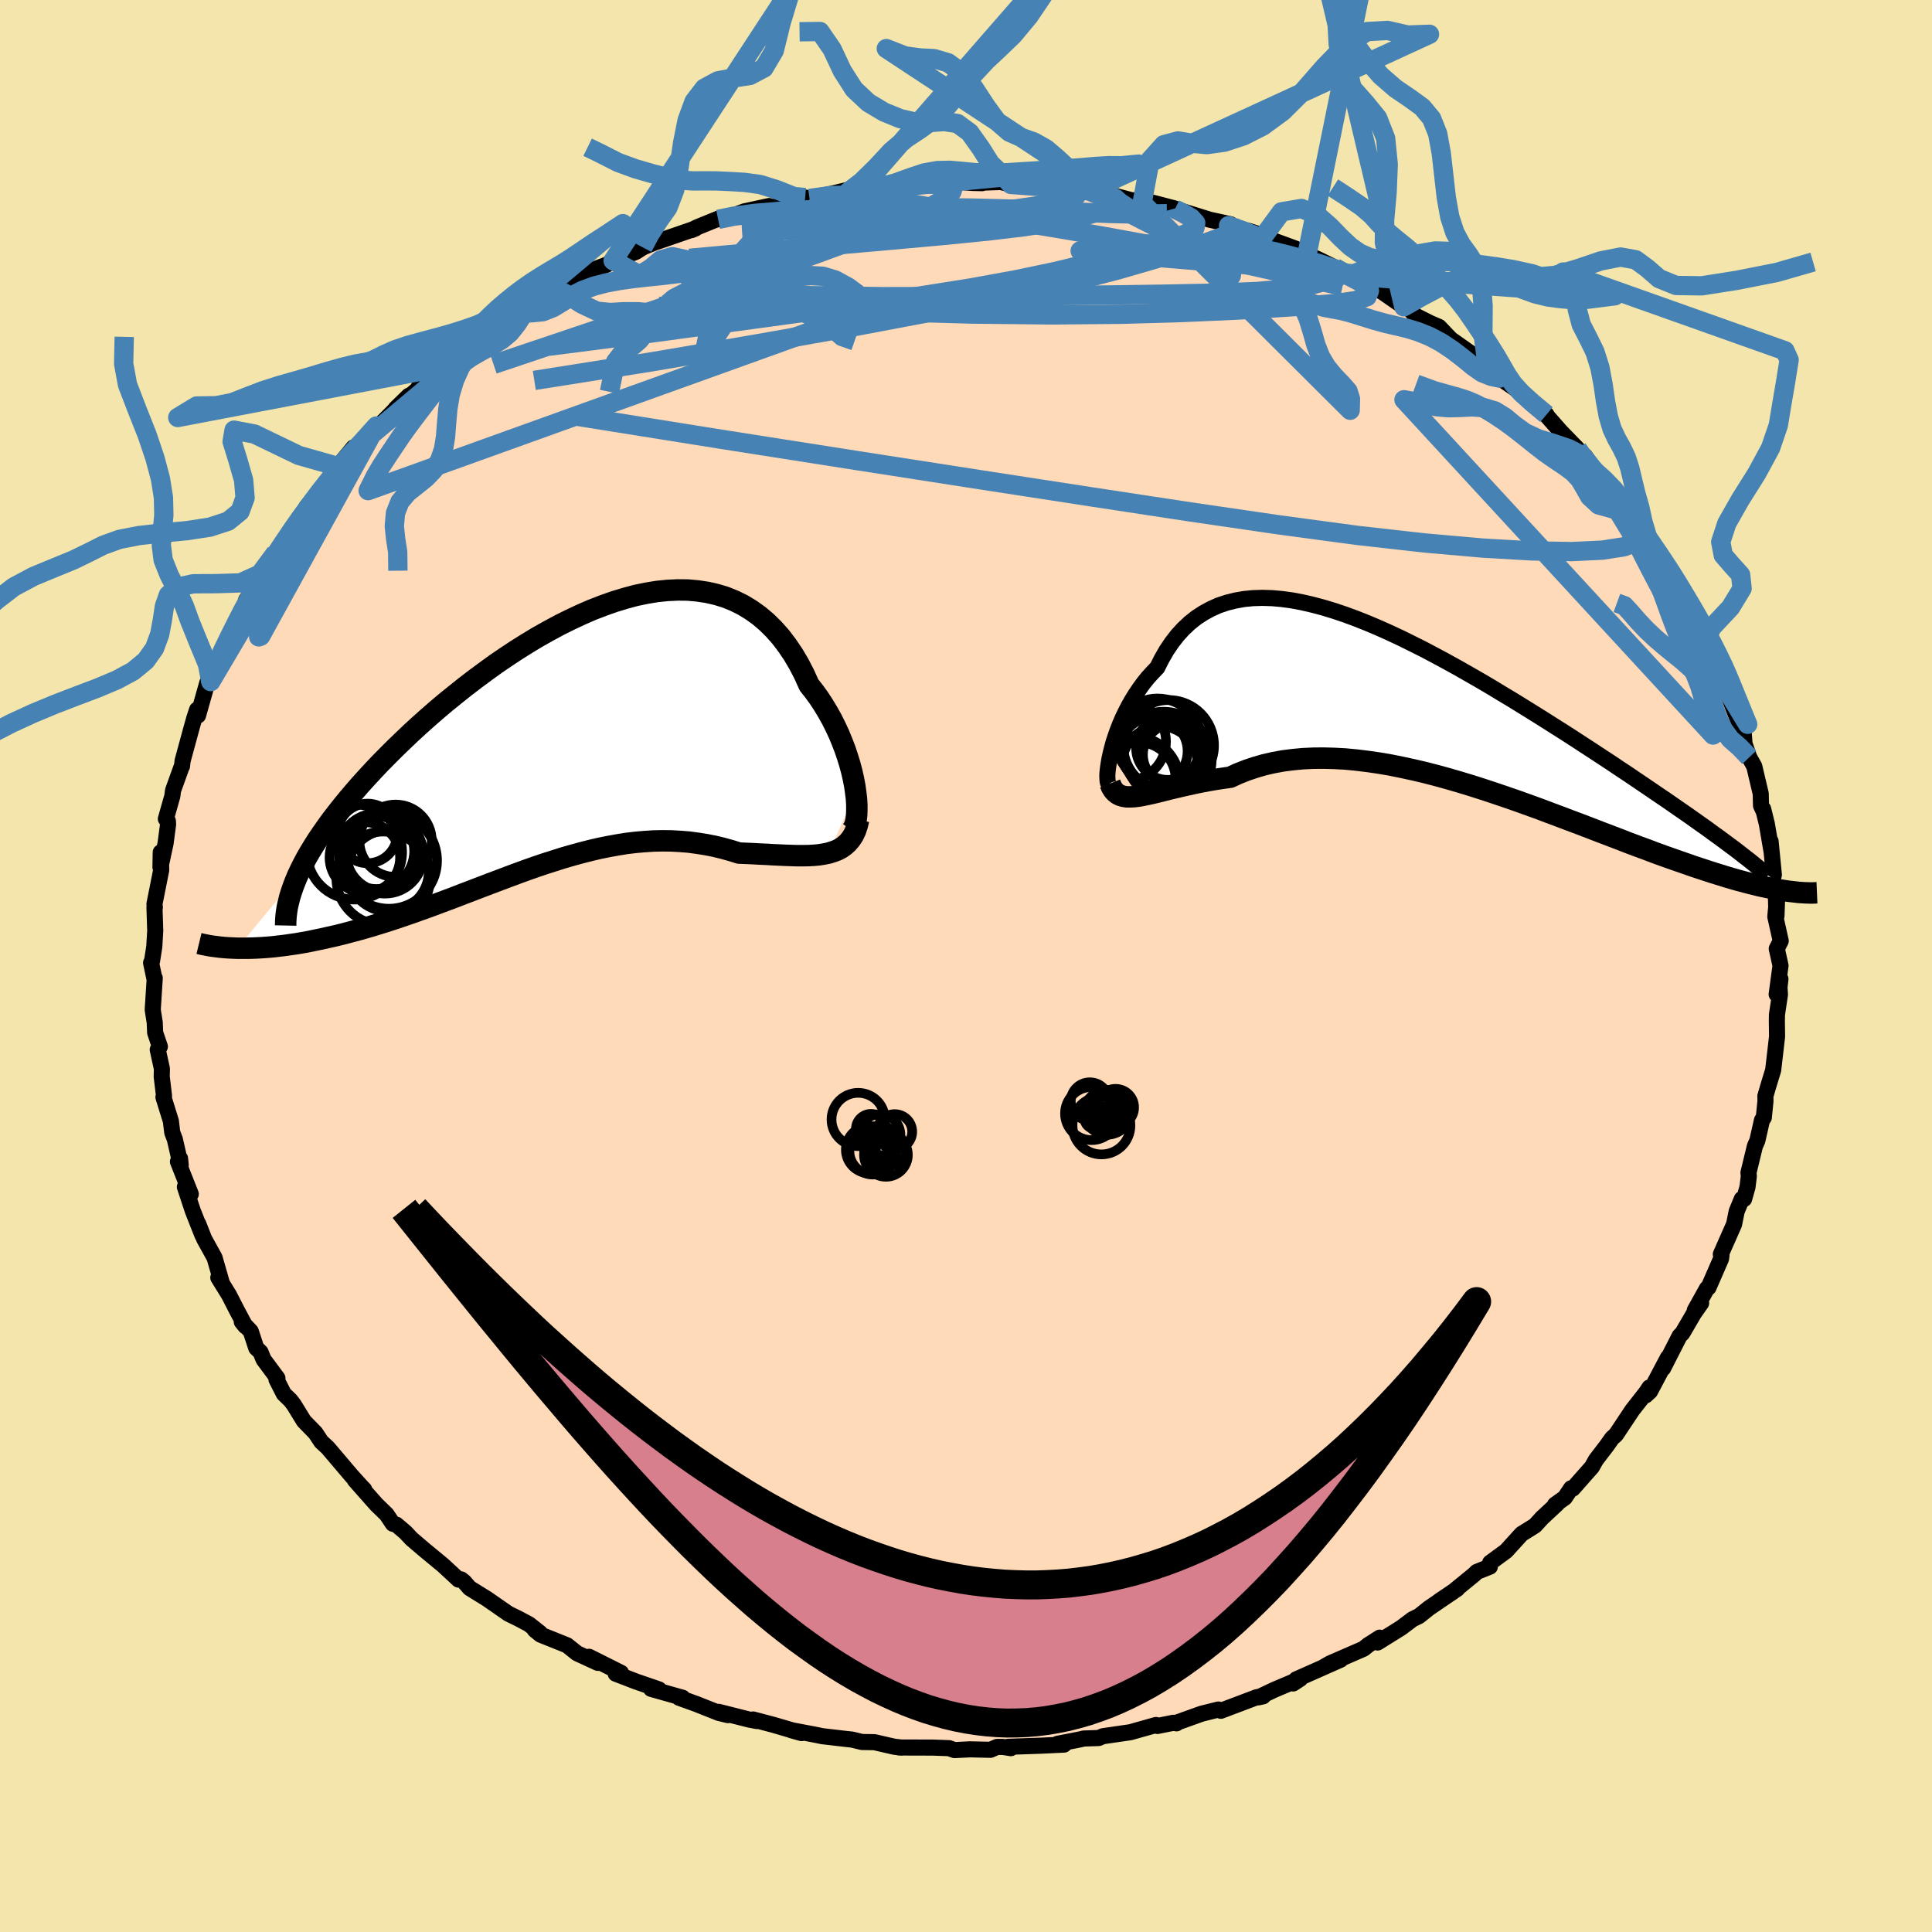 <svg xmlns="http://www.w3.org/2000/svg" width="500" height="500" viewBox="-100 -100 200 200"><defs><clipPath id="c"><path d="m31.13 5.25-.1-.7-.14-.72-.17-.74-.2-.75-.24-.77-.26-.78-.3-.77-.32-.78-.36-.77-.38-.76-.42-.75-.44-.73-.47-.72-.5-.69-.53-.67-.5-1.11-.55-1.06-.59-1-.63-.93-.66-.87-.71-.8-.75-.74-.78-.66-.81-.58-.85-.52-.89-.44-.91-.37-.95-.29-.97-.22-.99-.15-1.02-.09-1.04-.01-1.06.05-1.08.11-1.09.18-1.11.23-1.11.3-1.12.34-1.13.4-1.14.44-1.13.49-1.13.53-1.13.56-1.13.61-1.12.63-1.11.67-1.1.69-1.09.72-1.07.73-1.05.76-1.04.77-1.02.78-.99.79-.98.79-.95.8-.93.81-.9.8-.87.8-.84.8-.82.79-.79.79-.76.77-.73.77-.7.76-.67.74-.64.74-.62.73-.58.71-.56.71-.54.7-.5.69-.47.67-.45.66-.42.66-.39.64-.36.62-.33.62-.3.6-.28.59-6.25 7.55h.98l.52-.01.52-.02.55-.03.56-.04.57-.05.59-.07.6-.07.62-.09.63-.09.64-.11.66-.12.66-.14.69-.14.7-.16.72-.16.73-.18.75-.2.76-.2.78-.22.79-.23.81-.25.82-.26.83-.27.84-.29.85-.29.86-.31.87-.31.88-.33.89-.33.9-.34.9-.35.92-.35.91-.35.92-.35.93-.35.93-.35.94-.35.93-.34.94-.33.94-.32.95-.3.94-.3.94-.27.95-.26.94-.24.94-.22.94-.19.94-.17.93-.15.93-.11.93-.08.92-.06.92-.02.91.01.91.05.9.07.89.12.89.14.87.17.87.21.86.24.84.26.72.03.71.03.7.04.69.03.67.04.66.03.64.03.63.02.61.02h.59l.57-.01.56-.03.53-.05.5-.08.49-.1"/></clipPath><clipPath id="b"><path d="m-33.11 4.68.14-.56.16-.59.2-.6.22-.62.24-.62.27-.62.3-.63.32-.62.35-.62.37-.6.4-.59.42-.58.45-.56.48-.53.5-.52.46-.91.5-.87.54-.8.58-.75.62-.68.66-.62.69-.55.74-.48.77-.42.8-.36.84-.28.87-.22.91-.16.93-.09.97-.03.99.03 1.02.09 1.04.14 1.06.2 1.08.25 1.1.29 1.12.34 1.13.38 1.14.42 1.16.46 1.16.49 1.16.52 1.18.55 1.17.58 1.18.59 1.17.62 1.17.63 1.16.64 1.16.66 1.15.66 1.14.67 1.12.68 1.12.67 1.1.68 1.08.67 1.07.67 1.04.66 1.03.65 1.01.65.98.64.97.63.94.62.92.6.89.6.88.58.84.57.83.56.81.55.79.54.77.52.75.52.72.5.71.49.68.48.66.47.64.45.61.45.6.43.57.42 6.69 5.21-.39-.06-.4-.06-.42-.07-.43-.09-.46-.09-.47-.1-.5-.11-.51-.13-.53-.13-.56-.15-.57-.15-.59-.17-.61-.18-.64-.2-.65-.2-.68-.22-.7-.23-.73-.24-.74-.26-.78-.27-.8-.28-.82-.29-.85-.31-.87-.33-.9-.33-.93-.35-.95-.37-.97-.37-1-.38-1.01-.39-1.04-.4-1.07-.4-1.08-.41-1.1-.41-1.11-.42-1.14-.41-1.14-.41-1.16-.4-1.18-.4-1.18-.39-1.19-.38-1.19-.36-1.2-.35-1.2-.33-1.2-.31-1.2-.28-1.2-.26-1.19-.24-1.18-.2-1.17-.17-1.16-.14-1.15-.11-1.13-.06-1.11-.03-1.08.01-1.07.05-1.04.1-1.02.13-.98.18-.96.22-.93.27-.89.3-.86.34-.83.38-.79.11-.78.12-.75.13-.74.14-.71.15-.69.15-.66.15-.64.15-.62.15-.59.15-.56.14-.54.13-.51.11-.48.1-.45.08"/></clipPath><filter id="a"><feTurbulence baseFrequency=".05" numOctaves="3" result="noise" type="noise"/><feDisplacementMap in="SourceGraphic" in2="noise" scale="2"/></filter></defs><rect width="100%" height="100%" x="-100" y="-100" fill="#F3E5AB"/><path fill="#FFDAB9" stroke="#000" stroke-linejoin="round" stroke-width="1.667" d="m84.32-.04-.4 2.97.39-1.58-.1.87.05.73-.31 2.08-.01.65.02 1.63-.4 3.46-.48 1.57-.33 1.13.01.52-.17 1.7-.19.27-.48 2.12-.25.56L81 21.4l.04.35-.14 1.13-.35 1.24h-.24l-.53 1.28-.27 1.34-1.37 3.1.07.1-.05.37-1.3 2.98-.16.1-1.26 2.26.66-.75-.75 1.07-1.19 2.04-.29.29-1.71 3.35.5-1.11-1.85 3.5-.45.41.39-.82-.33.5-1.44 1.84-1.71 2.57-.38.33-.56.79-1.12 1.46-.42.75-1.97 2.23-.18-.03-.65.97-1.01.72.22-.09-1.57 1.46-.73.8-1.38.86-1.61 1.77-1.65 1.21-.03.41-1.35.54-.26.26-2.24 1.83-1.39.92 1.86-1.25-2.92 1.99-1.04.83-.66.32-1.18.89-2.44 1.52.22-.5-1.19.76-.48.39-3.47 1.51-.77.44 1.86-.82-4.6 2.04-.31.42.73-.48-2.69 1.14-1.64.78.49-.11-.65.09-3.73 1.41-.25-.13-1.73.43-2.71.97.1.03-.31-.06-1.66.33-.15-.1-2.66.75-2.83.41-.45.19-1.54.05-.37.09-2.35.46.68.08-2.32.11-3.48.12.29.14-.82-.13h-.6l-.69.3-2.12-.05-1.6.08-.56-.2-1.66-.06-3.52-.01.29.01-.79-.09-2.05-.47-1.29-.02-1.04-.25-.48-.05-2.58-.3-.83-.17-2.39-.45 1.07.3-2.93-.86-2.09-.55.39.16-.79-.15-3.17-.8.97.34-.95-.23-2.34-.93-1.78-.64h.37l-3.26-.92.82.06-2.38-.82-2.1-.81.55-.09-3.31-1.66.91.63-2.15-.99-1.04-.83-2.74-1.1-.6-.49.54.31-1.14-.9-1.07-.57-1.06-.52-2.19-1.52-1.82-1.13-.56-.64-.32-.26-.27.02-1.62-1.5-1.88-1.55-1.36-1.16-.64-.68-.94-.8-.36-.09-.65-.97-1.05-1.02-2.23-2.52.96.96-.13-.12-1.16-1.28-2.48-2.92-.67-.62-.61-.92-1.19-1.22-1.05-1.71-.34-.44-.69-.67-.76-1.49.1-.13-1.44-1.94-.31-.76-.44-.42-.57-1.73-.93-.99.37.46-.87-1.63-.82-1.6-1.11-1.8.38.61-.77-2.68-1.07-1.93-.62-1.58.44 1.2-1-2.53-.82-2.48.61.74-1.33-3.36.22-.32.07.69-.61-2.68-.27-.71-.14-1.17-.77-2.48.06-.13-.24-2 .02-.81-.43-1.98.22-.32-.49-1.44-.04-1.03-.21-1.34.21-3.28-.01.17-.37-1.75.1-.19.23-1.47.1-1.66-.08-2.41h.04l-.04-.36.7-3.52-.05-1.83-.03 1.54.53-2.47.26-1.96-.02-.34-.21-.23.67-2.36.07-.57.9-2.5.03-.02.06-.55.92-3.38.3-1.07.28-.85.1.6.96-3.4.36-.11-.04-1.01 1.63-2.8.93-2.12-.39.82.5-.74 1.13-2.7.09.28-.19-.18 1.32-1.98 1.74-2.9-.22.13.74-.45.91-1.9.66-.93 1.68-1.95-.59.36 1.79-2.18-.04.15.37-.31 1.13-1.86 1.62-1.96.07.56 2.3-2.79-1.3 1.56 3.22-3.24.07-.12 1.38-1.34-.3.37 1.53-1.32-.16-.1 2.26-1.88.59-.42 2.68-2.27-.99.89 1.79-1.38 2.45-1.63-1.25 1.14 2.12-1.59.36-.5 2.28-1.15-1.55.95 2.56-1.81 1.78-.89.62-.1.5-.37.72-.56 2.49-.94.66-.42 2.36-.91.72-.46 1.22-.51.32-.1 3.91-1.35-.41.17.57-.29 2.43-.99-.25.17 1.28-.29 1.44-.54 2.55-.55.29.13 3.02-.64.43-.37.45.1 1.97-.42 2.48-.59.93-.07-1.36.39 1.48-.29 1.57-.05 2.11-.31 1.81-.17h2.11l-.6.07 2.69-.3 1.74.13.94.02.19-.06 1.72-.06 1.06.25 1.81.08h.87l2.57.18-.62.05 2.57.23.98.08 1.2.18.49.14 3.72.99-1.17-.3 1.56.08 2.99.78-.65-.16 1.27.39 2.98.93 2.19.48-.22.14 3.24.91-1.17-.37 1.41.75-.38-.32 3.81 1.4.73.38 1.59.71 1.78.87 1.87.89.03.1-.84-.3 2.48 1.01 1.42.87 2.17 1.5.06.04.54.19.61.69 1.55.78.89.38 1.21 1.27 2.37 1.67.09-.04 2.53 1.98-1.47-1.12 2.75 2.04-1.26-.55 2.28 1.56.87.84 1.75 1.43-.28-.24 1.76 2 1.73 1.78.41.59.36.15 1.07 1.54-.3-.2 1.66 1.5-.1-.24 2.6 3.38-1.07-.84 1.44 1.85 1.24 1.62.53.73.4.55 1.54 2.15-.01.79.13.17 1.36 2.31-.08.31 1.67 2.95-.17-1.01.5 1.81.18-.25 2.12 4.78-.82-2.04.46 1.76.54 1.22.58 1.54.65 1.62.32.68.08 1.1.49 1.42.52.93.67 2.83.03 1.24.28.6-.06-.26.38 1.54.49 2.86-.1-1.05.34 3.46-.1.43.3 1.43.07 2.42.07-2.01-.19 2.07.56 2.51-.41.81.39 1.75-.4 2.97" filter="url(#a)"/><path fill="#fff" d="m-33.11 4.68.14-.56.16-.59.2-.6.22-.62.24-.62.27-.62.3-.63.32-.62.35-.62.37-.6.4-.59.42-.58.45-.56.48-.53.5-.52.46-.91.5-.87.54-.8.58-.75.62-.68.66-.62.69-.55.74-.48.77-.42.8-.36.84-.28.87-.22.91-.16.93-.09.97-.03.99.03 1.02.09 1.04.14 1.06.2 1.08.25 1.1.29 1.12.34 1.13.38 1.14.42 1.16.46 1.16.49 1.16.52 1.18.55 1.17.58 1.18.59 1.17.62 1.17.63 1.16.64 1.16.66 1.15.66 1.14.67 1.12.68 1.12.67 1.1.68 1.08.67 1.07.67 1.04.66 1.03.65 1.01.65.98.64.97.63.94.62.92.6.89.6.88.58.84.57.83.56.81.55.79.54.77.52.75.52.72.5.71.49.68.48.66.47.64.45.61.45.6.43.57.42 6.69 5.21-.39-.06-.4-.06-.42-.07-.43-.09-.46-.09-.47-.1-.5-.11-.51-.13-.53-.13-.56-.15-.57-.15-.59-.17-.61-.18-.64-.2-.65-.2-.68-.22-.7-.23-.73-.24-.74-.26-.78-.27-.8-.28-.82-.29-.85-.31-.87-.33-.9-.33-.93-.35-.95-.37-.97-.37-1-.38-1.01-.39-1.04-.4-1.07-.4-1.08-.41-1.1-.41-1.11-.42-1.14-.41-1.14-.41-1.16-.4-1.18-.4-1.18-.39-1.19-.38-1.19-.36-1.2-.35-1.2-.33-1.2-.31-1.2-.28-1.2-.26-1.19-.24-1.18-.2-1.17-.17-1.16-.14-1.15-.11-1.13-.06-1.11-.03-1.08.01-1.07.05-1.04.1-1.02.13-.98.18-.96.22-.93.27-.89.3-.86.34-.83.38-.79.11-.78.12-.75.13-.74.14-.71.15-.69.15-.66.15-.64.15-.62.15-.59.15-.56.14-.54.13-.51.11-.48.1-.45.08" filter="url(#a)" transform="translate(48.09 -26.71)"/><path fill="#fff" d="m31.13 5.25-.1-.7-.14-.72-.17-.74-.2-.75-.24-.77-.26-.78-.3-.77-.32-.78-.36-.77-.38-.76-.42-.75-.44-.73-.47-.72-.5-.69-.53-.67-.5-1.11-.55-1.06-.59-1-.63-.93-.66-.87-.71-.8-.75-.74-.78-.66-.81-.58-.85-.52-.89-.44-.91-.37-.95-.29-.97-.22-.99-.15-1.02-.09-1.04-.01-1.06.05-1.08.11-1.09.18-1.11.23-1.11.3-1.12.34-1.13.4-1.14.44-1.13.49-1.13.53-1.13.56-1.13.61-1.12.63-1.11.67-1.1.69-1.09.72-1.07.73-1.05.76-1.04.77-1.02.78-.99.79-.98.79-.95.8-.93.81-.9.8-.87.8-.84.8-.82.79-.79.79-.76.77-.73.77-.7.76-.67.74-.64.74-.62.73-.58.71-.56.71-.54.7-.5.69-.47.67-.45.66-.42.66-.39.64-.36.62-.33.62-.3.6-.28.59-6.25 7.55h.98l.52-.01.52-.02.55-.03.56-.04.57-.05.59-.07.6-.07.62-.09.63-.09.64-.11.66-.12.66-.14.69-.14.7-.16.72-.16.73-.18.75-.2.76-.2.78-.22.79-.23.81-.25.82-.26.83-.27.84-.29.85-.29.86-.31.87-.31.88-.33.89-.33.9-.34.9-.35.92-.35.91-.35.92-.35.93-.35.93-.35.94-.35.93-.34.94-.33.94-.32.95-.3.94-.3.94-.27.95-.26.94-.24.94-.22.94-.19.94-.17.93-.15.93-.11.93-.08.92-.06.92-.02.91.01.91.05.9.07.89.12.89.14.87.17.87.21.86.24.84.26.72.03.71.03.7.04.69.03.67.04.66.03.64.03.63.02.61.02h.59l.57-.01.56-.03.53-.05.5-.08.49-.1" filter="url(#a)" transform="translate(-42.55 -23.24)"/><g fill="none" stroke="#000" transform="translate(48.09 -26.71)"><path stroke-linejoin="round" stroke-width="1.667" d="m-33.22 7.92-.09-.03-.07-.11-.05-.19-.02-.26-.01-.32.02-.38.05-.43.07-.47.09-.51.12-.54.14-.56.16-.59.2-.6.22-.62.24-.62.27-.62.3-.63.32-.62.35-.62.37-.6.4-.59.42-.58.45-.56.48-.53.5-.52.46-.91.5-.87.54-.8.58-.75.62-.68.66-.62.69-.55.74-.48.77-.42.8-.36.84-.28.87-.22.91-.16.93-.09.97-.03.99.03 1.02.09 1.04.14 1.06.2 1.08.25 1.1.29 1.12.34 1.13.38 1.14.42 1.16.46 1.16.49 1.16.52 1.18.55 1.17.58 1.18.59 1.17.62 1.17.63 1.16.64 1.16.66 1.15.66 1.14.67 1.12.68 1.12.67 1.1.68 1.08.67 1.07.67 1.04.66 1.03.65 1.01.65.98.64.97.63.94.62.92.6.89.6.88.58.84.57.83.56.81.55.79.54.77.52.75.52.72.5.71.49.68.48.66.47.64.45.61.45.6.43.57.42.55.41.53.39.51.39.48.38.47.36.44.35.42.35.41.33.38.33.37.31" filter="url(#a)"/><path stroke-linejoin="round" stroke-width="2.222" d="m-33.17 7.82.15.37.19.31.22.24.25.19.27.13.31.09.34.05h.37l.39-.02.43-.05.45-.08.48-.1.51-.11.54-.13.56-.14.59-.15.62-.15.64-.15.66-.15.69-.15.71-.15.74-.14.75-.13.78-.12.79-.11.83-.38.86-.34.89-.3.93-.27.96-.22.98-.18 1.02-.13 1.04-.1 1.07-.05 1.08-.01 1.11.03 1.13.06 1.15.11 1.16.14 1.17.17 1.18.2 1.19.24 1.2.26 1.2.28 1.2.31 1.2.33 1.2.35 1.19.36 1.19.38 1.18.39 1.18.4 1.16.4 1.14.41 1.14.41 1.11.42 1.1.41 1.08.41 1.07.4 1.04.4 1.01.39 1 .38.97.37.95.37.93.35.9.33.87.33.85.31.82.29.8.28.78.27.74.26.73.24.7.23.68.22.65.2.64.2.61.18.59.17.57.15.56.15.53.13.51.13.5.11.47.1.46.09.43.09.42.07.4.06.39.06.36.04.35.04.33.04.32.02.3.02.29.01.27.01h.26l.24-.01.23-.01" filter="url(#a)"/><circle cx="-31.442" cy="3.469" r="4.054" clip-path="url(#b)" filter="url(#a)"/><circle cx="-27.187" cy="4.154" r="3.292" clip-path="url(#b)" filter="url(#a)"/><circle cx="-28.017" cy="5.789" r="3.898" clip-path="url(#b)" filter="url(#a)"/><circle cx="-30.222" cy="7.394" r="3.838" clip-path="url(#b)" filter="url(#a)"/><circle cx="-27.627" cy="5.354" r="4.964" clip-path="url(#b)" filter="url(#a)"/><circle cx="-26.612" cy="4.824" r="3.164" clip-path="url(#b)" filter="url(#a)"/><circle cx="-30.787" cy="7.754" r="4.84" clip-path="url(#b)" filter="url(#a)"/><circle cx="-27.117" cy="3.879" r="4.7" clip-path="url(#b)" filter="url(#a)"/><circle cx="-28.262" cy="3.609" r="4.59" clip-path="url(#b)" filter="url(#a)"/><circle cx="-28.672" cy="4.469" r="3.522" clip-path="url(#b)" filter="url(#a)"/></g><g fill="none" stroke="#000" transform="translate(-42.55 -23.24)"><path stroke-linejoin="round" stroke-width="2.222" d="m30.38 9.39.23-.08.19-.18.15-.26.13-.34.09-.41.06-.47.02-.53v-.58l-.04-.63-.08-.66-.1-.7-.14-.72-.17-.74-.2-.75-.24-.77-.26-.78-.3-.77-.32-.78-.36-.77-.38-.76-.42-.75-.44-.73-.47-.72-.5-.69-.53-.67-.5-1.11-.55-1.06-.59-1-.63-.93-.66-.87-.71-.8-.75-.74-.78-.66-.81-.58-.85-.52-.89-.44-.91-.37-.95-.29-.97-.22-.99-.15-1.02-.09-1.04-.01-1.06.05-1.08.11-1.09.18-1.11.23-1.11.3-1.12.34-1.13.4-1.14.44-1.13.49-1.13.53-1.13.56-1.13.61-1.12.63-1.11.67-1.1.69-1.09.72-1.07.73-1.05.76-1.04.77-1.02.78-.99.79-.98.79-.95.8-.93.81-.9.8-.87.8-.84.8-.82.79-.79.79-.76.77-.73.77-.7.76-.67.74-.64.74-.62.73-.58.71-.56.71-.54.7-.5.69-.47.67-.45.66-.42.66-.39.64-.36.62-.33.62-.3.6-.28.59-.24.57-.22.57-.19.55-.17.54-.13.52-.12.51-.08.5-.06.49-.03.48-.01.47" filter="url(#a)"/><path stroke-linejoin="round" stroke-width="2.222" d="m31.44 8.08-.15.62-.18.54-.23.48-.27.41-.3.35-.33.3-.37.26-.4.21-.43.16-.45.14-.49.1-.5.08-.53.05-.56.03-.57.01h-.59l-.61-.02-.63-.02-.64-.03-.66-.03-.67-.04-.69-.03-.7-.04-.71-.03-.72-.03-.84-.26-.86-.24-.87-.21-.87-.17-.89-.14-.89-.12-.9-.07-.91-.05-.91-.01-.92.02-.92.06-.93.08-.93.11-.93.15-.94.17-.94.19-.94.22-.94.24-.95.26-.94.27-.94.3-.95.3-.94.32-.94.33-.93.34-.94.35-.93.35-.93.35-.92.35-.91.35-.92.35-.9.35-.9.34-.89.33-.88.33-.87.31-.86.31-.85.29-.84.29-.83.27-.82.26-.81.25-.79.23-.78.22-.76.2-.75.2-.73.18-.72.16-.7.16-.69.14-.66.14-.66.12-.64.11-.63.09-.62.09-.6.07-.59.07-.57.05-.56.04-.55.03-.52.02-.52.01h-.98l-.46-.02-.45-.02-.44-.03-.42-.04-.4-.05-.39-.05-.38-.06-.36-.07-.34-.07-.33-.08" filter="url(#a)"/><circle cx="-17.603" cy="11.785" r="3.962" clip-path="url(#c)" filter="url(#a)"/><circle cx="-17.258" cy="13.39" r="4.208" clip-path="url(#c)" filter="url(#a)"/><circle cx="-18.483" cy="11.36" r="3.912" clip-path="url(#c)" filter="url(#a)"/><circle cx="-17.643" cy="11.585" r="3.974" clip-path="url(#c)" filter="url(#a)"/><circle cx="-16.503" cy="10.275" r="3.746" clip-path="url(#c)" filter="url(#a)"/><circle cx="-19.403" cy="9.515" r="3.084" clip-path="url(#c)" filter="url(#a)"/><circle cx="-17.193" cy="12.33" r="4.982" clip-path="url(#c)" filter="url(#a)"/><circle cx="-20.753" cy="11.435" r="4.926" clip-path="url(#c)" filter="url(#a)"/><circle cx="-17.783" cy="14.165" r="4.842" clip-path="url(#c)" filter="url(#a)"/><circle cx="-19.683" cy="12.005" r="3.652" clip-path="url(#c)" filter="url(#a)"/></g><g fill="none" stroke="#4682B4" stroke-linejoin="round" stroke-width="2"><path d="m-16.2-79.45 2.17-.31 2.35-.04 2.42.26 2.74.48 3.3.59 3.89.66 4.35.72 4.63.76 4.76.82 4.83.89 4.9.98 4.99 1.06 5.01 1.13 4.85 1.08" filter="url(#a)"/><path d="m21.61-78.42.02.07.8.39.87.51.48.53-.08.5-.67.5-1.2.5-1.65.55-2.05.62-2.45.71-2.92.79-3.46.84-4.09.86-4.79.87-5.5.87-6.21.89-6.89.95-7.58 1.03-8.3 1.11-9.11 1.17m55.99-16.13 1 .21.94.3.68.3.3.28-.08.27-.46.3-.85.35-1.26.4-1.74.44-2.31.45-3.01.46-3.79.45-4.62.46-5.42.49-6.14.54-6.9.62-7.78.71" filter="url(#a)"/><path d="m-25.66-77.29 1.56-.32 2.22-.3 2.66-.22 2.96-.15 3.15-.1 3.29-.07 3.41-.04 3.51-.01 3.57.04 3.58.09 3.57.15 3.56.17 3.5.15 3.27.07 2.65-.05m48.57 32.07.56 1.16-.46.72-1.34.53-2.25.35-3.18.15-4.12-.07-5.05-.29-6.02-.53-7.03-.79-8.1-1.09-9.19-1.34-10.31-1.57-11.49-1.77-12.73-1.98-14.02-2.2-15.21-2.43m78.76-15.35.89.55-.2.25-.67.26-1.02.36-1.54.42-2.3.37-3.18.27-4.11.17-5.02.1-5.92.09-6.88.09-7.89.08-8.93.01-9.98-.14-10.95-.41" filter="url(#a)"/><path d="m27.4-76.78.26.33-.09.44-.94.49-1.68.61-2.33.77-3.03.96-3.89 1.13-4.92 1.27-6.1 1.4-7.39 1.52-8.73 1.65-10 1.77-11.12 1.9-12.13 1.92m39.48-20.34 1.3.02.9.02.81.08.59.14.25.22-.09.31-.4.41-.7.52-1.04.62-1.42.73-1.85.84-2.33.96-2.82 1.1-3.36 1.23-3.93 1.4-4.53 1.57-5.19 1.78-5.9 2.01-6.67 2.26-7.32 2.46" filter="url(#a)"/><path d="m7.32-80.83 1.56.14.94.13.77.15.58.17.3.22-.03.25-.41.27-.85.28-1.35.28-1.87.31-2.41.34-2.94.38-3.5.4-4.12.41-4.83.41-5.64.39-6.69.44m62.42 4.24 1.75.91.76.81-.24.61-1.18.41-2.03.29-2.79.23-3.53.23-4.34.25-5.23.23-6.2.18-7.26.07-8.34-.09-9.48-.26-10.71-.34-12.22-.19" filter="url(#a)"/><path d="m-10.7-80.43 1.65-.19 1.71-.43 1.58-.57 1.44-.48 1.35-.24 1.3-.03 1.27.11 1.22.12 1.19.07 1.18-.01 1.22-.05 1.25-.08 1.29-.08 1.3-.09 1.29-.08 1.29-.1 1.28-.1 1.31-.11 1.35-.08 1.42.01 1.34.12.34-.29-30.05 2.87 1.37-1.05 1.51-1.48 1.56-1.68 1.54-1.31 1.48-.98 1.43-1.04 1.41-1.38 1.37-1.64 1.33-1.64 1.31-1.41 1.32-1.23 1.43-1.38 1.61-1.93 1.79-2.64 1.88-2.98 1.67-2.41.48-.73-23.13 26.52-1.03 2.02-1.55.4-1.48-.06-1.28.08-1.19.43-1.15.75-1.12 1.03-1.04 1.32-.88 1.55-.74 1.67-.63 1.56-.64 1.25-.67.96-.68.9-.74 1.14-.98 1.07-1.23-.26" filter="url(#a)"/><path d="m-36.91-59.44.38-1.82.26-1.3.6-.78.89-.62.95-.82.9-1.12.84-1.24.88-1.12.97-.84 1.08-.56 1.13-.41 1.09-.43 1-.57.9-.75.86-.9.86-1.01.94-1.05 1.05-1.01 1.19-.86 1.28-.57 1.3-.3 1.17-.29.94-.85 1.22-1.21m-2.42.32-1.16-.1-1.75-.7-1.75-.55-1.63-.22-1.51-.09-1.37-.06-1.24-.01-1.19.01-1.24-.08-1.39-.26-1.59-.41-1.76-.51-1.8-.66-1.71-.87-1.43-.7" filter="url(#a)"/><path d="m-33.45-74.39.7-1.32.9-1.39.99-1.4.71-1.85.45-2.32.36-2.51.47-2.36.72-1.95 1.06-1.38 1.41-.76 1.64-.31 1.67-.25 1.46-.77 1.06-1.8.72-2.91 1.09-3.6-18.49 28.25 2.76 1.49 1.16-.72 1-.84 1.22-.34 1.45.32 1.55.81 1.52.94 1.37.7 1.23.29 1.13-.07 1.14-.24 1.2-.26 1.26-.23 1.26-.19 1.24-.11 1.24.07 1.27.39 1.35.74 1.31.98.84.85-.27.68-51.59 18.55.75-1.51.63-1.07.66-1.01.69-1.03.7-1.04.7-.98.68-.91.67-.88.68-.89.72-.93.81-.97.9-.96 1-.88 1.07-.76 1.11-.64 1.08-.57.99-.6.85-.72.7-.88.6-.92.58-.79.65-.59 1.37-1 1.71.07 1.82 1.15 1.57.74 1.38.13 1.38-.08h1.47l1.52.13 1.51.19 1.43.11 1.29-.12 1.13-.41.97-.64.88-.74.85-.67.93-.42 1.08-.03 1.28.41 1.47.75 1.55.87 1.52.76 1.37.62 1.22.74 1.15 1.02 1.29.45" filter="url(#a)"/><path d="m-44.31-68.88-2.56-.43-1.01.94-.76.9-.91.64-1.09.48-1.23.43-1.35.43-1.46.41-1.55.41-1.52.42-1.37.46-1.17.52-1.04.52-1.09.46-1.27.44-1.47.54-1.54.43-.67-.81m45.89-11.47-1.18.3-1 .09-.93.15-.96.24-1.05.24-1.15.19-1.25.17-1.31.16-1.35.16-1.39.14-1.41.16-1.42.2-1.36.25-1.27.33-1.16.43-1.05.53-.99.64-1.02.62-1.08.43-1.15.11-1.14.03-.85.36m-2.12 1.59.28.08-.93.57-1.01.79-.86 1.01-.75 1.21-.61 1.36-.44 1.46-.25 1.5-.13 1.48-.11 1.41-.21 1.28-.4 1.15-.62.99-.82.85-.94.75-.95.76-.78.93-.46 1.17-.12 1.36.14 1.34.21 1.33.02 1.94" filter="url(#a)"/><path d="m-52.06-63.77-.97-1.03-1.09.81-1.47.72-1.69.33-1.65.12-1.52.1-1.42.17-1.41.25-1.45.36-1.51.43-1.56.47-1.63.47-1.69.48-1.69.54-1.63.63-1.53.6-1.65.32-2.02.03-1.96 1.19 27.26-5.19.8-1 .93-1.03.89-.87.87-.84.82-.83.8-.79.8-.75.82-.7.85-.69.89-.67.95-.66 1-.64 1.03-.62 1.01-.6 1.01-.64 1.06-.71 1.21-.82 1.39-.9 1.69-1.12-26.82 22.51.3-.22-.59.78-.82 1-.86 1.04-.81.98-.71.93-.62.91-.57.93-.56.99-.58 1.04-.61 1.08-.62 1.1-.6 1.13-.58 1.17-.54 1.2-.5 1.23-.42 1.19-.35 1.11-.3 1.03-.3.96-.24.69.2-.07 11.98-21.76-1.58 1.76-1.09 1.15-.94 1.08-.83 1.01-.72.92-.68.86-.66.88-.68.92-.71.98-.72 1.03-.73 1.07-.72 1.08-.72 1.11-.7 1.13-.68 1.12-.63 1.08-.56 1.02-.52.96-.47.92-.47.93-.52 1.05-.63 1.31-.74 1.63-.44 1.46 13.15-22.27-4.05-1.15-4.58-2.21-2.11-.4-.2 1.18.6 1.94.59 2.06.15 1.82-.52 1.42-1.23 1-1.89.62-2.36.36-2.55.24-2.42.27-2.05.4-1.66.6-1.47.74-1.6.78-1.95.8-2.18.9-2.06 1.1-1.73 1.33-1.62 1.37-2.13 1.08-3.33-.33" filter="url(#a)"/><path d="m-110.91-19.68 1.73-.26 1.88-.76 2.21-1.06 2.14-1.16 2.07-1.14 2.1-1.08 2.2-1.01 2.26-.94 2.26-.87 2.17-.82 1.97-.83 1.69-.91 1.32-1.09.91-1.28.53-1.44.28-1.49.21-1.41.41-1.18.92-.8 1.67-.36 2.36-.01 2.51-.08 2.02-.91 1.63-2.2M81.08-21.6l-.98-1.03-.99-.87-.72-.99-.54-1.11-.42-1.16-.38-1.12-.46-1.03-.64-.95-.82-.88-.94-.84-.98-.79-.95-.78-.93-.8-.9-.85-.87-.92-.77-.89-.64-.69-.77-.28" filter="url(#a)"/><path d="m-78.18-29.44-.34-1.79-1.01-2.45-.81-2-.58-1.6-.73-1.56-.83-1.62-.63-1.58-.19-1.51.11-1.51.15-1.62-.04-1.8-.31-1.96-.57-2.14-.81-2.4-1.04-2.62-.99-2.58-.4-2.17.06-2.78m163.62 31.7.72-1.61 1.95-2.08 1.19-1.96-.15-1.41-.92-1.02-.88-1.02-.26-1.37.63-1.92 1.39-2.45 1.71-2.72 1.43-2.64.8-2.34.35-2.12.39-2.27.38-2.38-.43-.95-22.96-8.15 1.32 1.97.13 1.87.42 1.6.72 1.4.7 1.43.51 1.61.33 1.75.25 1.74.29 1.56.38 1.29.49 1.05.52.93.47.98.37 1.14.31 1.31.33 1.35.38 1.33.33 1.51.54 1.83M46.59-60.24l1.86.68 1.35.38 1.11.31.97.31.91.39.93.49.98.59 1.03.69 1.05.77 1.06.83 1.06.85 1.06.82 1.06.74.99.66.85.63.66.71.5.84.54.96.93.86 1.56.43.88-.36" filter="url(#a)"/><path d="m64.84-51.46 1.21 1.08.98 1.01.86 1.08.77 1.11.75 1.11.74 1.1.75 1.08.73 1.07.7 1.05.68 1.04.66 1.06.64 1.06.64 1.07.62 1.06.6 1.06.58 1.05.56 1.06.54 1.08.52 1.07.47 1.06.44 1.06.47 1.16.55 1.35.62 1.51-16.08-26.44 1.07 1.19.78 1.14.62 1.25.6 1.21.66 1.16.69 1.12.67 1.09.62 1.11.55 1.11.49 1.12.44 1.15.42 1.15.41 1.14.42 1.13.43 1.09.45 1.08.46 1.06.47 1.07.46 1.05.4 1.04.32 1.06.25 1.18.28 1.38.54 1.47-32-34.71 2.01.38 1.34.34 1.24.11 1.23-.03 1.23-.06 1.23.08 1.14.34 1.02.63.98.81 1.09.8 1.37.64 1.62.5 1.54.52 1.06.55.63.21" filter="url(#a)"/><path d="m75.82-30.09.04.04-.42-1.28-.4-1.26-.4-1.1-.46-1.03-.53-1.04-.57-1.07-.57-1.08-.57-1.08-.57-1.08-.57-1.09-.57-1.11-.58-1.14-.58-1.16-.58-1.19-.6-1.17-.62-1.14-.65-1.07-.67-.97-.65-.86-.6-.75-.54-.68-.48-.59-.38-.55m-3.21-3.54-1.45-1.21-1.15-1.04-.86-.95-.63-.93-.54-.95-.57-.98-.67-1.07-.76-1.17-.83-1.24-.85-1.23-.88-1.14-.89-1.02-.86-.92-.84-.88-.86-.89-.93-.88-1-.86-1.02-.82-.94-.79-.8-.82-.77-.85-1.02-.88-1.41-.96-1.58-1.03" filter="url(#a)"/><path d="m55.19-60.91.03.05-.85-.18-.95-.38-.94-.66-1.01-.83-1.12-.86-1.18-.78-1.19-.63-1.17-.47-1.13-.35-1.11-.26-1.12-.26-1.17-.32-1.19-.37-1.18-.37-1.07-.28-.92-.17-.87-.16-1.1-.36-1.58-.53 6.77-33.33-1.98 3.74.11 1.71.95 1.45 1.27 1.69 1.44 1.65 1.53 1.33 1.49 1.01 1.29.94.96 1.16.63 1.58.37 2.02.26 2.29.26 2.28.36 2.01.52 1.61.67 1.25.77 1.06.76 1.2.54 1.69.19 2.39-.02 2.76.31 2.41 1.35 1.9" filter="url(#a)"/><path d="m45.38-68.2.5-2.25-1.11-1.14-1.01-1.4-.45-1.9.03-2.38.25-2.77.12-2.94-.27-2.7-.83-2.11-1.28-1.57-1.35-1.52-1-2-.45-2.55-.13-2.47-.41-2-1.11-4.06 8.44 35.72.53-.3 1.31-.75 1.92-1.01 2.3-1.07 2.27-.68 1.92-.02 1.64.43 1.71.33 2.05-.18 2.36-.69 2.38-.81 2.05-.4 1.56.28 1.2.88 1.23 1.07 1.75.71 2.66.04 3.63-.57 4.15-.82 3.75-1.08" filter="url(#a)"/><path d="m40.06-71.42-1.78-.72-1.7-.56-1.65-.47-1.56-.42-1.4-.35-1.24-.26-1.1-.17-1.07-.12-1.14-.12-1.25-.11-1.38-.07-1.46-.04h-1.47l-1.41.03-1.33.05-1.25.09-1.21.07-1.21.04-1.25.04-1.27.21-1.11.27 55.35 4.65-2.85.36-1.49.04-1.24-.1-1.3-.17-1.37-.33-1.43-.52-1.45-.65-1.41-.74-1.3-.78-1.16-.75-1.1-.61-1.14-.35-1.36-.04-1.67.29-1.97.53-2.06.62-1.72.55-.89.32-.2.29 22.77 1.63-2.3-1.19-1.89-.67-1.94-.43-1.88-.31-1.71-.23-1.51-.18-1.4-.11-1.37-.04-1.43.02-1.5.03-1.49-.02-1.39-.14-1.22-.28-1.05-.46-.97-.68-.99-.93-1.11-1.15-1.31-1.15-1.64-.71-2.07.35-2 2.72-3.48-1.29 1.79.63.71.48.61.72.75 1.05.91 1.27 1.01 1.33.99 1.33.84 1.37.62 1.42.44 1.42.38 1.34.47 1.2.64 1.07.79.96.8.83.62.71.25.8-.03 1.18-21.54-21.45.83-4.46 1.42-1.58 1.46-.39 1.41.23 1.57.15 1.82-.25 1.98-.65 2.01-1.02 2.05-1.5 2.11-2.1 2.2-2.51 2.24-2.31 2.19-1.36 2.12-.12 2.09.48 2.25-.08-35.16 16.16-1.06-1.31-1.17-.95-1.12-1.04-1.17-1-1.25-.71-1.3-.46-1.28-.57-1.23-1.07-1.18-1.62-1.21-1.85-1.3-1.6-1.4-1.03-1.45-.43-1.43-.07-1.57-.21-1.95-.76 35.71 23.52.03-.23-.87-.63-1.13-.84-1.29-.87-1.33-.81-1.28-.71-1.19-.62-1.12-.56-1.08-.54-1.07-.56-1.09-.62-1.11-.68-1.11-.66-1.03-.43-.95-.16-7.2-.54-1.06-1.16-1.04-.99-1.02-1.62-1.14-1.6-1.26-.93-1.36-.21-1.43.1-1.52-.03-1.62-.37-1.67-.68-1.64-.98-1.47-1.38-1.22-1.91-1.05-2.24-1.26-1.83-2.11.03" filter="url(#a)"/></g><g fill="none" stroke="#000"><circle cx="13.002" cy="15.274" r="2.75" filter="url(#a)"/><circle cx="14.894" cy="14.994" r="1.862" filter="url(#a)"/><circle cx="13.366" cy="15.762" r="1.108" filter="url(#a)"/><circle cx="15.234" cy="16.118" r="1.182" filter="url(#a)"/><circle cx="15.482" cy="14.638" r="1.92" filter="url(#a)"/><circle cx="12.818" cy="14.014" r="1.974" filter="url(#a)"/><circle cx="14.17" cy="15.822" r="1.258" filter="url(#a)"/><circle cx="15.126" cy="14.258" r="1.372" filter="url(#a)"/><circle cx="14.022" cy="16.506" r="2.998" filter="url(#a)"/><circle cx="14.59" cy="15.15" r="2.324" filter="url(#a)"/><circle cx="-7.756" cy="19.038" r="1.586" filter="url(#a)"/><circle cx="-7.384" cy="17.15" r="1.814" filter="url(#a)"/><circle cx="-11.16" cy="15.89" r="2.76" filter="url(#a)"/><circle cx="-9.836" cy="16.866" r="1.556" filter="url(#a)"/><circle cx="-8.9" cy="18.33" r="1.8" filter="url(#a)"/><circle cx="-8.288" cy="19.55" r="2.268" filter="url(#a)"/><circle cx="-9.644" cy="19.162" r="2.428" filter="url(#a)"/><circle cx="-8.92" cy="17.47" r="2.128" filter="url(#a)"/><circle cx="-8.548" cy="19.514" r="1.26" filter="url(#a)"/><circle cx="-9.992" cy="19.018" r="2.442" filter="url(#a)"/></g><path fill="#D77F8C" stroke="#000" stroke-linejoin="round" stroke-width="3" d="m-58.18 25.14 1.31 1.64 1.3 1.63 1.29 1.61 1.27 1.59 1.27 1.57 1.25 1.55 1.25 1.54 1.24 1.51 1.22 1.49 1.22 1.48 1.21 1.45 1.2 1.43 1.19 1.4 1.18 1.39 1.17 1.36 1.17 1.34 1.16 1.32 1.15 1.29 1.14 1.26 1.14 1.24 1.13 1.22 1.12 1.19 1.12 1.16 1.11 1.13 1.1 1.11 1.1 1.08 1.09 1.05 1.09 1.03 1.08.99 1.08.96 1.07.94 1.07.9 1.07.88 1.06.84 1.05.81 1.06.77 1.05.75 1.04.71 1.05.68 1.04.64 1.04.61 1.04.57 1.03.54 1.04.5 1.03.47 1.03.43 1.03.39 1.03.36 1.03.31 1.03.28 1.03.24 1.03.2 1.03.16 1.03.12 1.03.08 1.03.04 1.04-.01 1.03-.04 1.04-.09 1.04-.13 1.04-.18 1.04-.21 1.05-.27 1.04-.3 1.06-.36 1.05-.39 1.06-.45 1.06-.49 1.07-.54 1.07-.58 1.08-.64 1.08-.68 1.08-.73 1.09-.78 1.1-.83 1.1-.87 1.11-.93 1.11-.98 1.12-1.04 1.12-1.08 1.14-1.14 1.14-1.18 1.14-1.25 1.16-1.29 1.16-1.35 1.17-1.4 1.18-1.46 1.18-1.52 1.2-1.57 1.2-1.62 1.21-1.69 1.23-1.74 1.23-1.79 1.24-1.86 1.25-1.92 1.26-1.97 1.27-2.03 1.28-2.09 1.3-2.16-1.11 1.48-1.11 1.44-1.11 1.39-1.12 1.35-1.11 1.32-1.11 1.27-1.11 1.23-1.11 1.18-1.11 1.15-1.11 1.11-1.11 1.07-1.11 1.04-1.11.99-1.11.95-1.11.92-1.11.88-1.11.84-1.11.8-1.11.76-1.11.73-1.11.7-1.11.66-1.11.62-1.11.58-1.11.56-1.11.51-1.11.48-1.11.45-1.11.42-1.11.38-1.12.34-1.11.32-1.11.28-1.11.25-1.11.22-1.11.19-1.11.15-1.11.13-1.11.09-1.11.06-1.11.04H6.22l-1.11-.03L4 63.99l-1.11-.09-1.11-.11-1.11-.14-1.11-.17-1.11-.2-1.11-.22-1.11-.25-1.11-.28-1.11-.3-1.11-.33-1.11-.36-1.11-.38-1.11-.4-1.11-.43-1.12-.46-1.11-.48-1.11-.5-1.11-.53-1.11-.55-1.11-.57-1.11-.6-1.11-.61-1.11-.64-1.11-.66-1.11-.69-1.11-.7-1.11-.72-1.11-.75-1.11-.76-1.11-.79-1.11-.8-1.11-.83-1.11-.84-1.11-.86-1.11-.88-1.11-.9-1.11-.91-1.11-.93-1.11-.95-1.11-.97-1.11-.98-1.11-1-1.12-1.01-1.11-1.03-1.11-1.05-1.11-1.06-1.11-1.07-1.11-1.09-1.11-1.1-1.11-1.12-1.11-1.13-1.11-1.14-1.11-1.15-1.11-1.17-1.11-1.18" filter="url(#a)"/></svg>